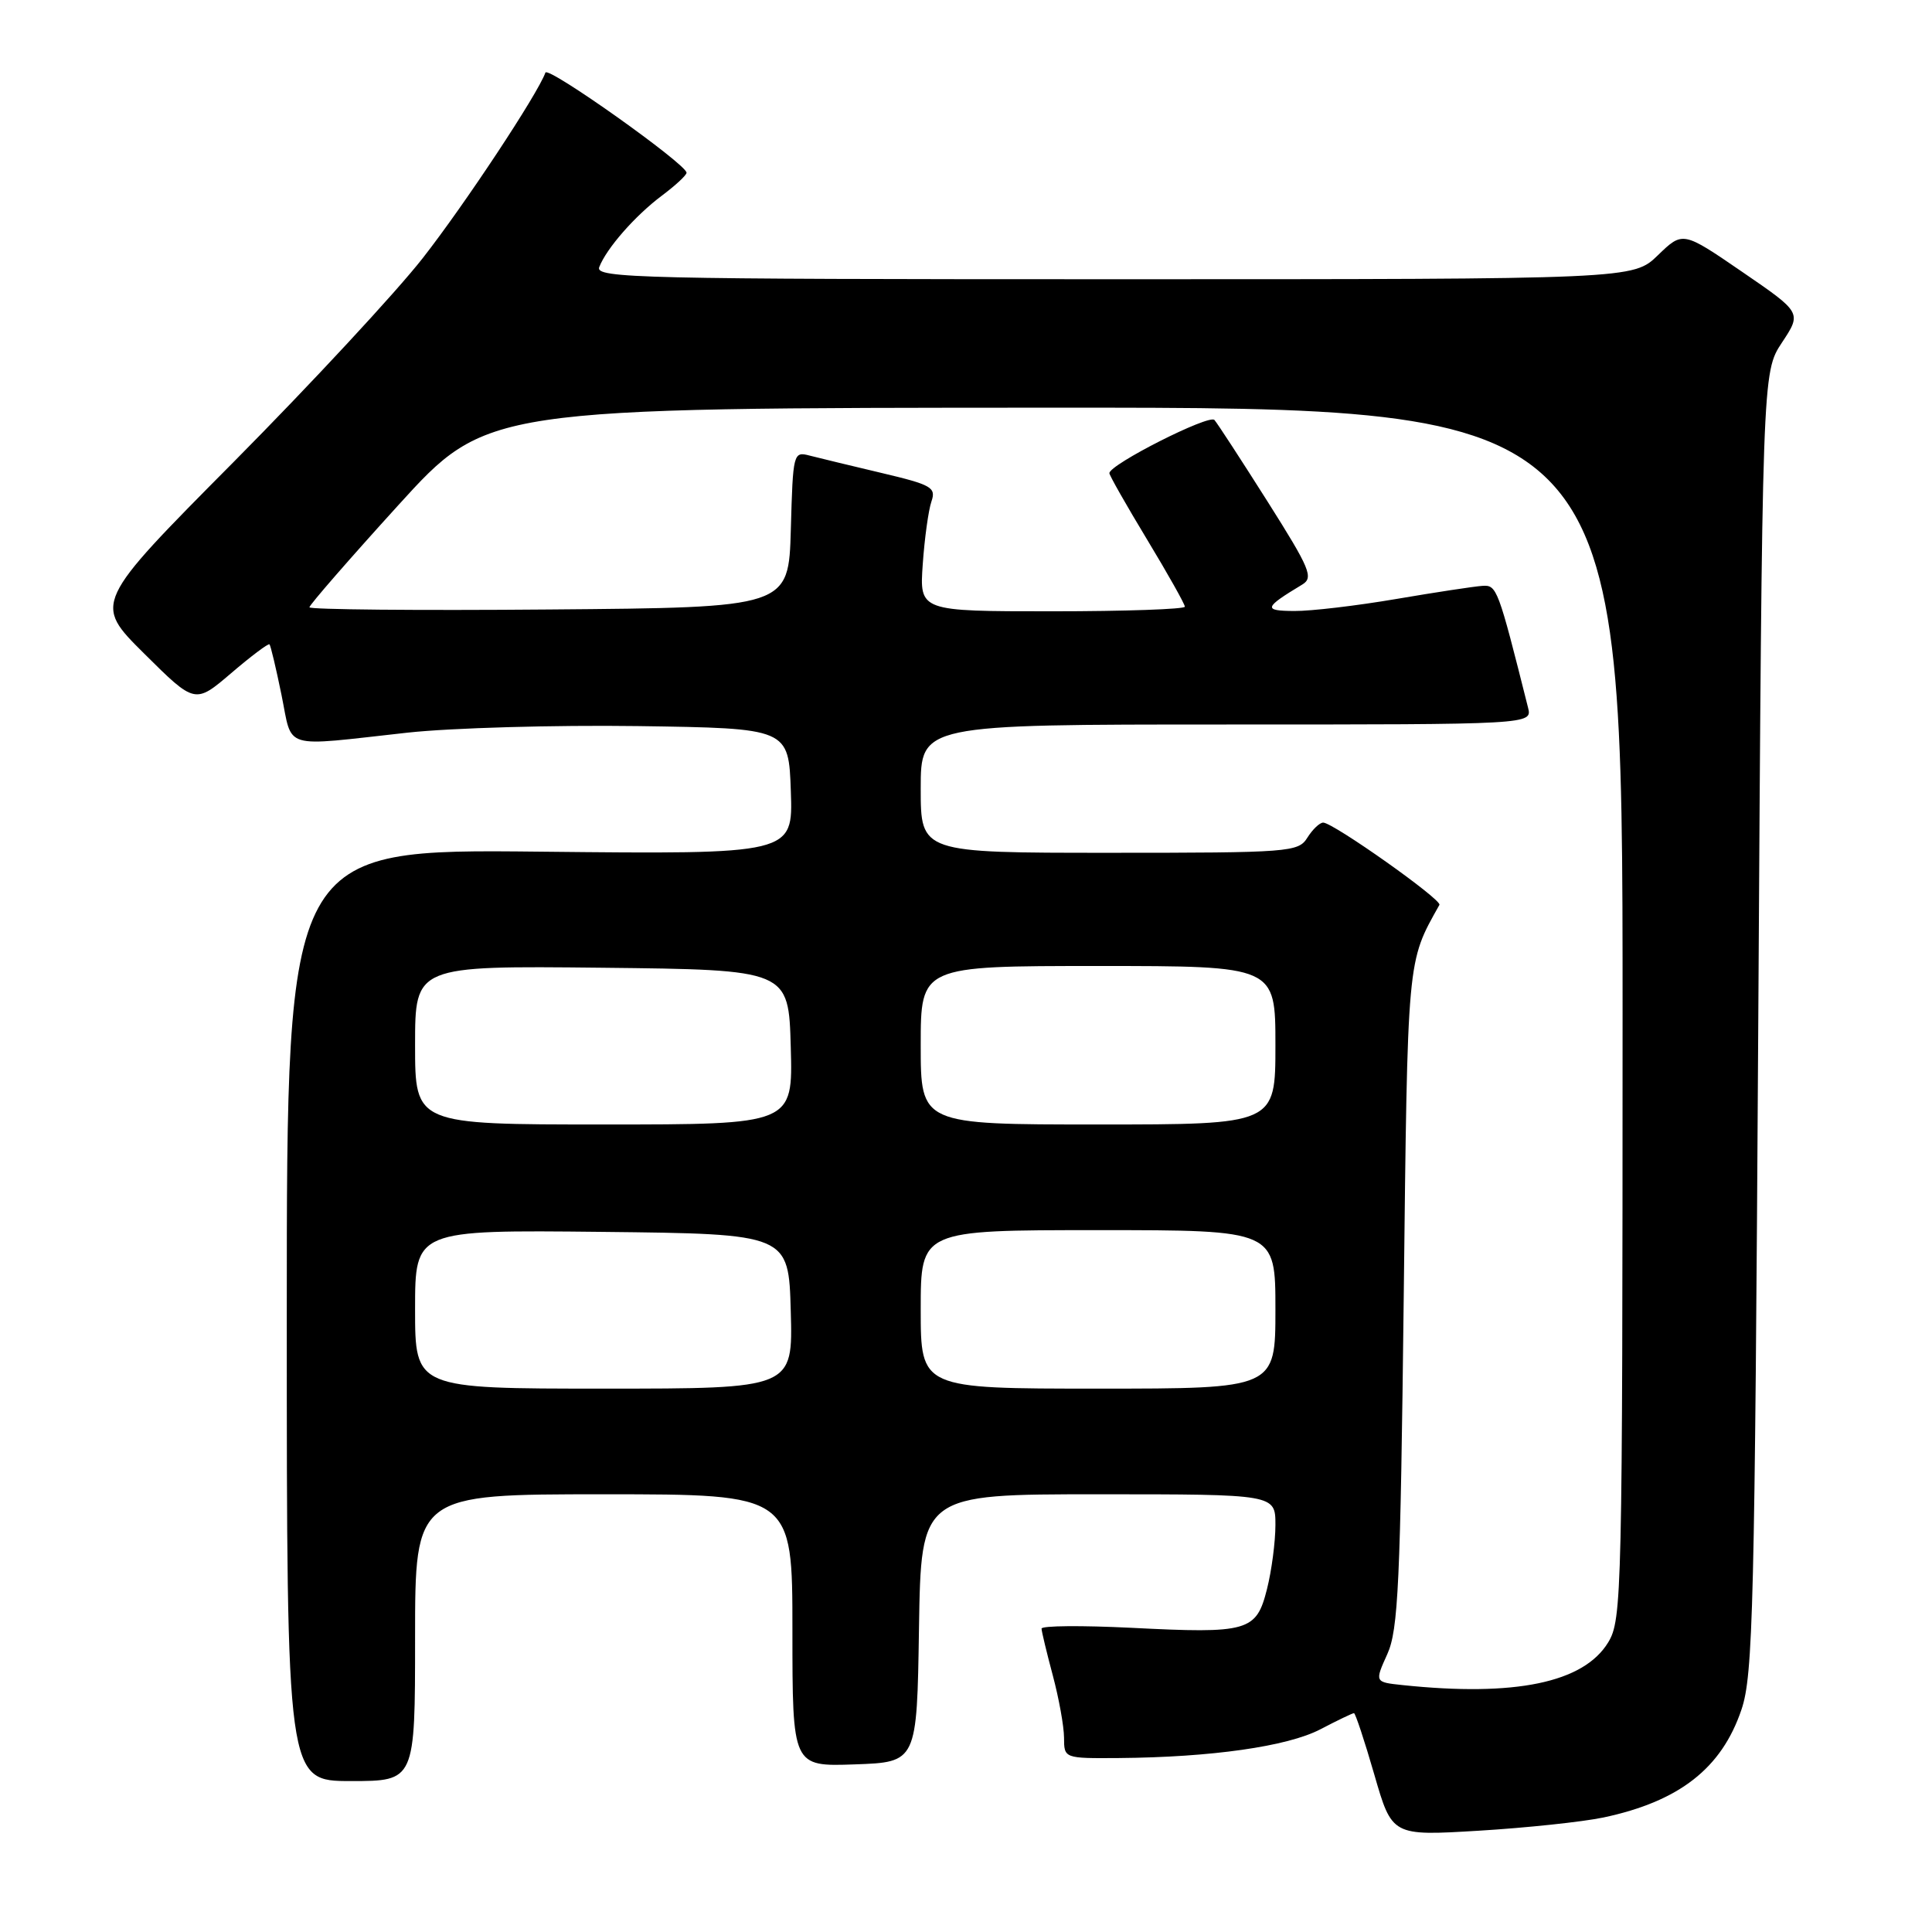 <?xml version="1.0" encoding="UTF-8" standalone="no"?>
<!DOCTYPE svg PUBLIC "-//W3C//DTD SVG 1.1//EN" "http://www.w3.org/Graphics/SVG/1.1/DTD/svg11.dtd" >
<svg xmlns="http://www.w3.org/2000/svg" xmlns:xlink="http://www.w3.org/1999/xlink" version="1.1" viewBox="0 0 256 256">
 <g >
 <path fill="currentColor"
d=" M 212.45 240.83 C 222.50 238.70 228.12 234.32 230.75 226.54 C 232.30 221.99 232.51 213.09 232.98 135.43 C 233.50 49.35 233.50 49.35 236.12 45.39 C 238.74 41.43 238.74 41.43 230.86 36.03 C 222.98 30.63 222.98 30.63 219.69 33.81 C 216.40 37.00 216.40 37.00 147.60 37.00 C 84.92 37.00 78.84 36.86 79.40 35.40 C 80.35 32.92 84.17 28.56 87.72 25.91 C 89.49 24.58 90.96 23.23 90.97 22.89 C 91.02 21.80 72.60 8.71 72.27 9.62 C 71.26 12.45 61.56 27.12 56.01 34.21 C 52.44 38.77 41.16 50.92 30.95 61.22 C 12.38 79.93 12.38 79.93 19.11 86.61 C 25.84 93.29 25.84 93.29 30.64 89.19 C 33.27 86.94 35.56 85.22 35.71 85.38 C 35.86 85.53 36.58 88.55 37.30 92.08 C 38.81 99.45 37.12 98.94 54.00 97.08 C 59.78 96.45 73.50 96.06 84.50 96.21 C 104.50 96.50 104.50 96.50 104.79 104.85 C 105.08 113.20 105.08 113.20 71.54 112.85 C 38.00 112.50 38.00 112.50 38.00 174.25 C 38.00 236.00 38.00 236.00 46.50 236.00 C 55.00 236.00 55.00 236.00 55.00 217.00 C 55.00 198.00 55.00 198.00 80.00 198.00 C 105.00 198.00 105.00 198.00 105.00 216.04 C 105.00 234.08 105.00 234.08 113.25 233.79 C 121.50 233.50 121.50 233.50 121.77 215.75 C 122.05 198.00 122.05 198.00 145.52 198.00 C 169.00 198.00 169.00 198.00 169.00 202.06 C 169.00 204.29 168.50 208.12 167.88 210.57 C 166.47 216.18 165.41 216.48 149.85 215.69 C 143.33 215.37 138.01 215.41 138.01 215.80 C 138.02 216.18 138.69 218.97 139.50 222.00 C 140.31 225.03 140.98 228.74 140.99 230.25 C 141.00 233.00 141.00 233.00 148.25 232.95 C 160.50 232.85 170.58 231.42 174.96 229.14 C 177.21 227.96 179.22 227.00 179.41 227.00 C 179.59 227.00 180.81 230.66 182.10 235.13 C 184.45 243.27 184.45 243.27 195.92 242.58 C 202.23 242.20 209.67 241.41 212.45 240.83 Z  M 185.82 223.28 C 182.15 222.89 182.15 222.89 183.82 219.19 C 185.28 215.98 185.56 209.85 186.00 172.00 C 186.52 126.43 186.42 127.61 190.73 119.90 C 191.11 119.23 176.65 109.00 175.33 109.00 C 174.86 109.00 173.92 109.90 173.23 111.00 C 172.04 112.91 170.90 113.00 146.99 113.00 C 122.00 113.00 122.00 113.00 122.00 104.50 C 122.00 96.00 122.00 96.00 162.52 96.00 C 203.04 96.00 203.04 96.00 202.47 93.75 C 198.49 77.90 198.34 77.50 196.42 77.63 C 195.36 77.70 190.22 78.48 185.00 79.37 C 179.78 80.26 173.70 80.98 171.50 80.96 C 167.34 80.94 167.47 80.52 172.55 77.46 C 174.08 76.54 173.60 75.38 167.96 66.46 C 164.49 60.98 161.33 56.12 160.92 55.65 C 160.24 54.85 147.00 61.55 147.00 62.70 C 147.00 62.99 149.25 66.95 152.00 71.50 C 154.75 76.05 157.00 80.05 157.00 80.39 C 157.00 80.72 149.09 81.00 139.41 81.00 C 121.83 81.00 121.83 81.00 122.27 74.75 C 122.51 71.31 123.03 67.58 123.42 66.45 C 124.06 64.59 123.45 64.24 116.81 62.67 C 112.79 61.72 108.50 60.68 107.29 60.37 C 105.12 59.80 105.07 60.00 104.79 70.14 C 104.50 80.50 104.50 80.50 72.75 80.76 C 55.29 80.91 41.00 80.77 41.00 80.47 C 41.00 80.16 46.29 74.08 52.75 66.97 C 64.50 54.04 64.50 54.04 139.75 54.02 C 215.00 54.00 215.00 54.00 215.00 134.25 C 214.99 211.41 214.92 214.62 213.09 217.63 C 209.83 222.97 200.75 224.85 185.82 223.28 Z  M 55.00 173.48 C 55.00 162.97 55.00 162.97 79.75 163.23 C 104.50 163.50 104.50 163.50 104.78 173.75 C 105.07 184.00 105.07 184.00 80.03 184.00 C 55.00 184.00 55.00 184.00 55.00 173.48 Z  M 122.00 173.50 C 122.00 163.00 122.00 163.00 145.50 163.00 C 169.00 163.00 169.00 163.00 169.00 173.50 C 169.00 184.00 169.00 184.00 145.50 184.00 C 122.00 184.00 122.00 184.00 122.00 173.50 Z  M 55.00 138.48 C 55.00 127.97 55.00 127.97 79.75 128.23 C 104.50 128.50 104.50 128.50 104.78 138.75 C 105.07 149.00 105.07 149.00 80.03 149.00 C 55.00 149.00 55.00 149.00 55.00 138.48 Z  M 122.00 138.50 C 122.00 128.00 122.00 128.00 145.50 128.00 C 169.00 128.00 169.00 128.00 169.00 138.50 C 169.00 149.00 169.00 149.00 145.50 149.00 C 122.00 149.00 122.00 149.00 122.00 138.50 Z "/>
</g>
</svg>